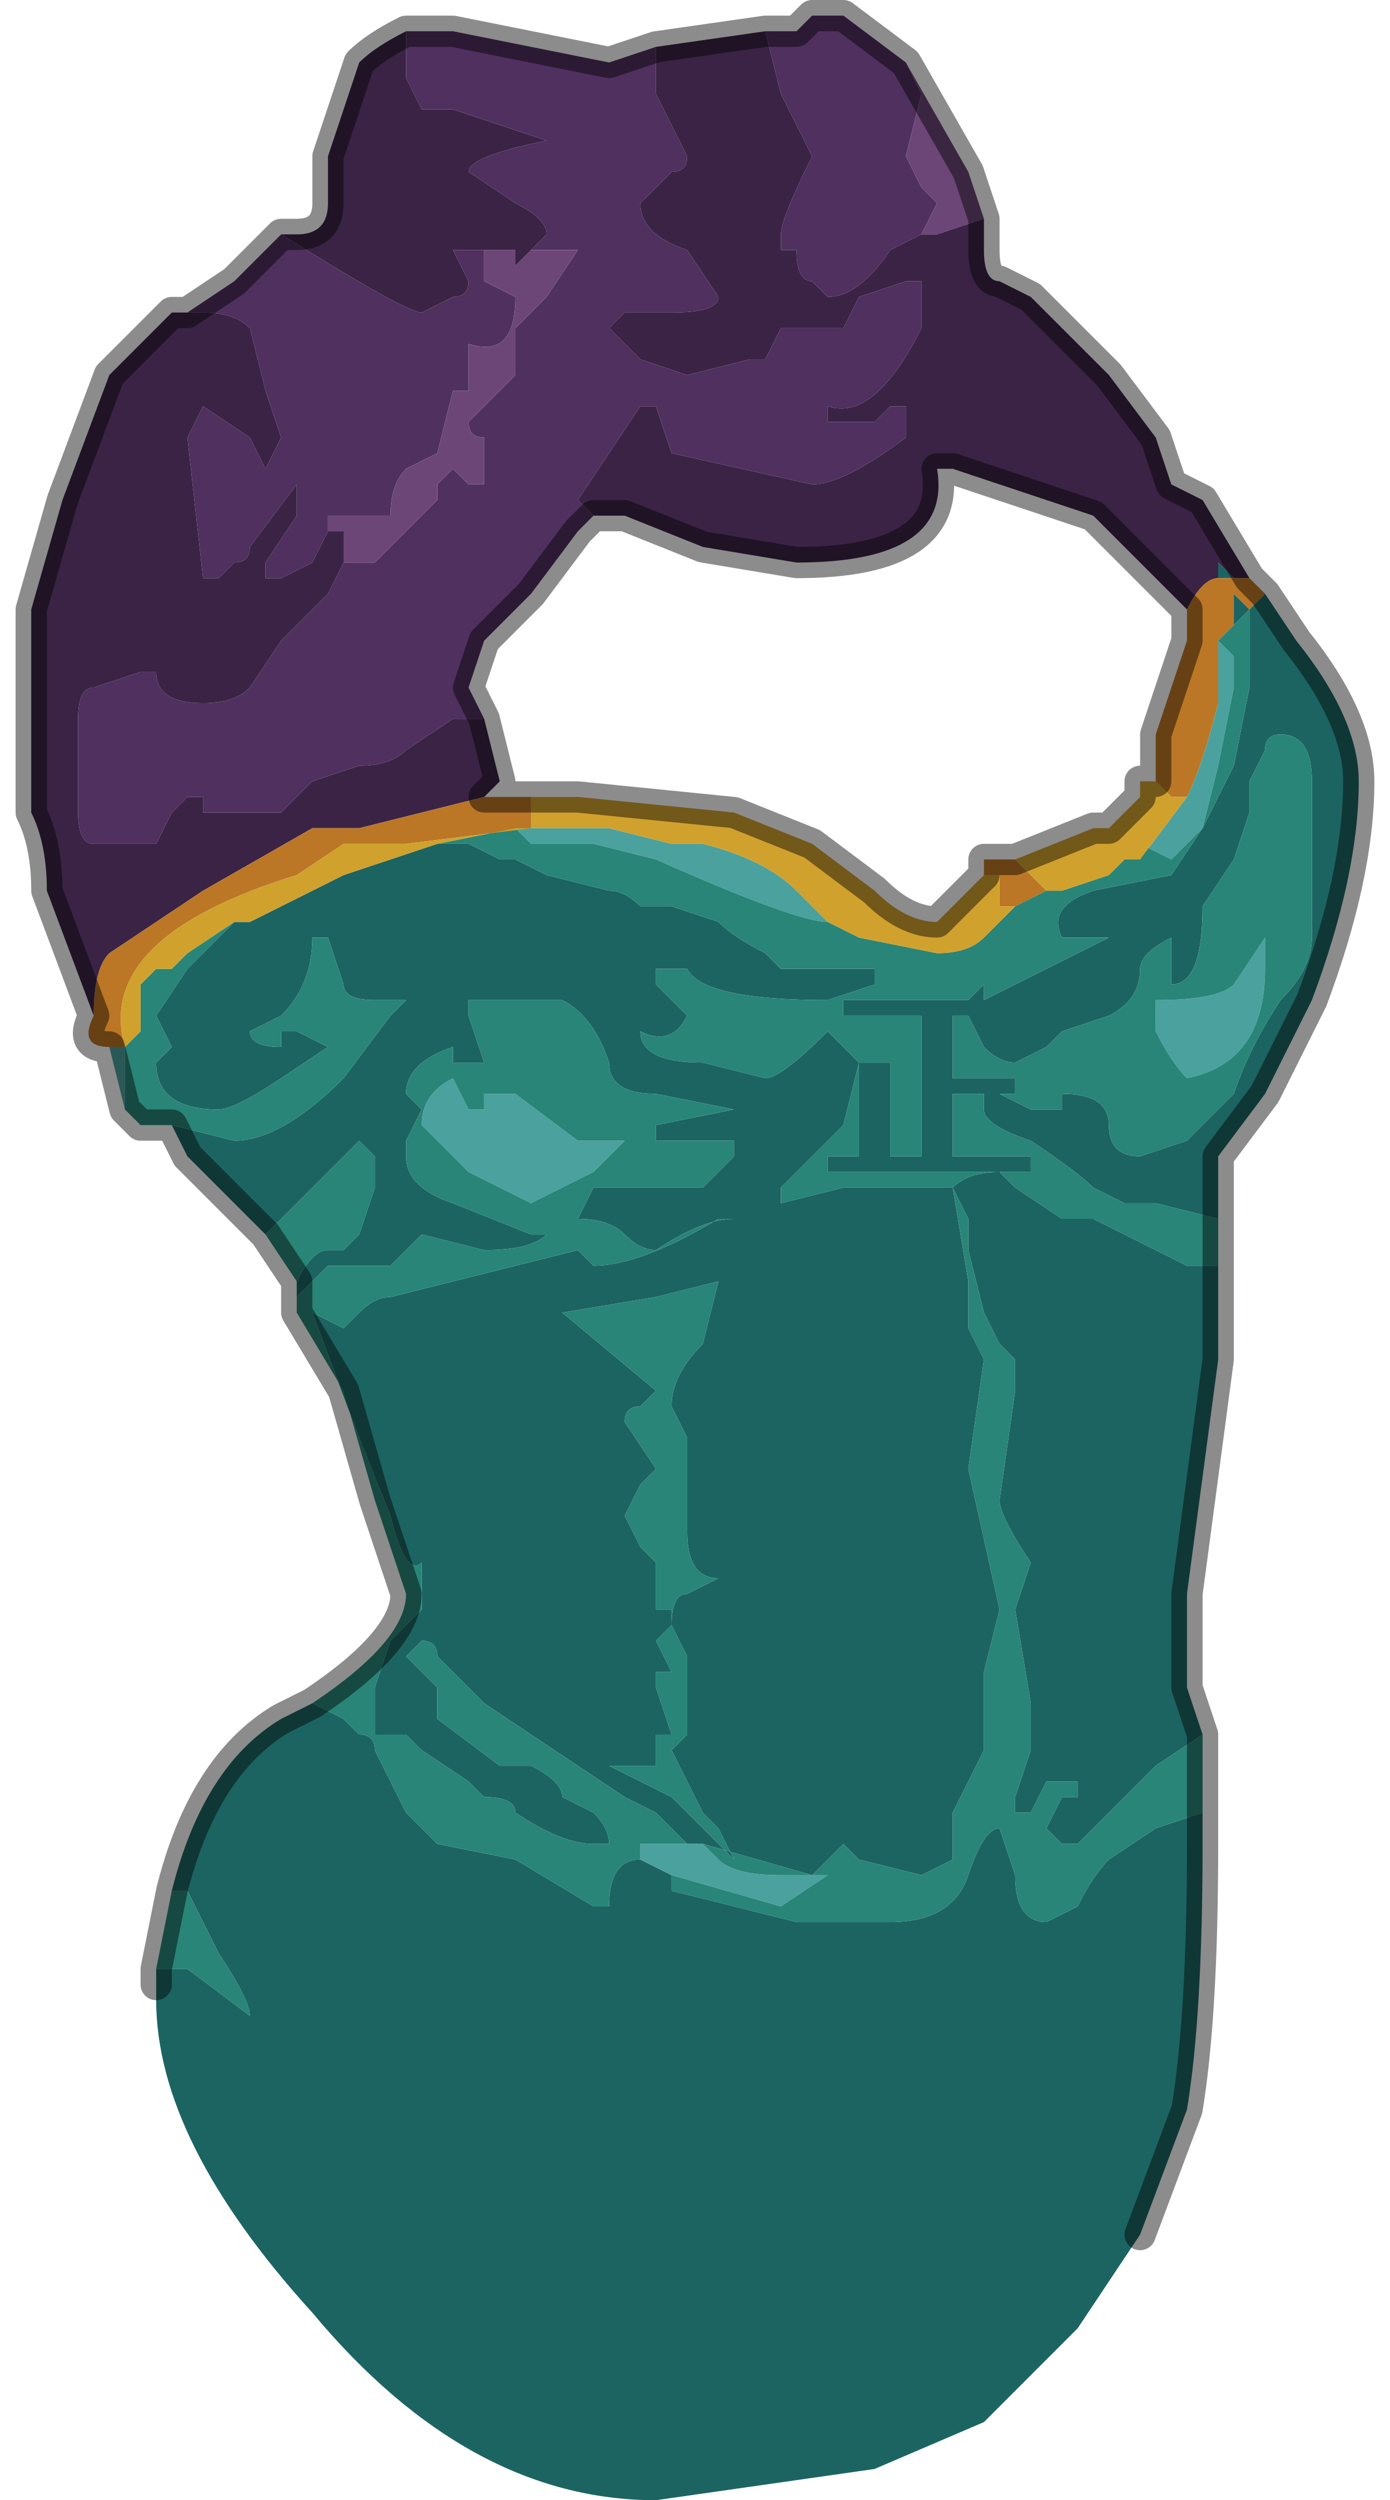 <?xml version="1.0" encoding="UTF-8" standalone="no"?>
<svg xmlns:xlink="http://www.w3.org/1999/xlink" height="8.0px" width="4.45px" xmlns="http://www.w3.org/2000/svg">
  <g transform="matrix(1.0, 0.0, 0.0, 1.0, 2.2, 3.5)">
    <path d="M0.7 -3.3 L0.75 -3.2 0.7 -3.0 0.75 -2.9 0.8 -2.85 0.75 -2.75 0.65 -2.7 Q0.55 -2.55 0.45 -2.55 L0.4 -2.6 Q0.35 -2.6 0.35 -2.7 L0.3 -2.7 0.3 -2.75 Q0.3 -2.8 0.4 -3.0 L0.35 -3.1 0.3 -3.2 0.25 -3.4 0.35 -3.4 0.4 -3.45 0.5 -3.45 0.7 -3.3 M-0.1 -3.35 L-0.1 -3.2 -0.05 -3.1 0.0 -3.0 Q0.0 -2.95 -0.05 -2.95 L-0.15 -2.85 Q-0.15 -2.75 0.0 -2.7 L0.1 -2.55 Q0.1 -2.5 -0.05 -2.5 L-0.15 -2.5 -0.2 -2.5 -0.25 -2.45 -0.15 -2.35 0.0 -2.3 0.2 -2.35 Q0.25 -2.35 0.25 -2.35 L0.3 -2.45 0.4 -2.45 0.5 -2.45 0.55 -2.55 0.7 -2.6 0.75 -2.6 0.75 -2.45 Q0.6 -2.15 0.45 -2.2 L0.45 -2.15 0.5 -2.15 0.6 -2.15 0.65 -2.2 0.7 -2.2 0.7 -2.1 Q0.5 -1.95 0.4 -1.95 L-0.05 -2.05 -0.1 -2.2 -0.15 -2.2 -0.25 -2.05 -0.35 -1.9 -0.3 -1.85 -0.35 -1.8 -0.5 -1.6 -0.65 -1.45 -0.7 -1.3 -0.65 -1.2 -0.75 -1.2 -0.9 -1.1 Q-0.95 -1.05 -1.05 -1.05 L-1.2 -1.0 -1.3 -0.9 -1.55 -0.9 -1.55 -0.95 -1.6 -0.95 -1.65 -0.9 -1.7 -0.8 -1.7 -0.8 -1.9 -0.8 Q-1.95 -0.8 -1.95 -0.9 L-1.95 -1.2 Q-1.95 -1.3 -1.9 -1.3 L-1.75 -1.35 -1.7 -1.35 Q-1.7 -1.25 -1.55 -1.25 -1.45 -1.25 -1.4 -1.3 L-1.3 -1.45 -1.15 -1.6 -1.1 -1.7 -1.05 -1.7 -1.0 -1.7 -0.8 -1.9 -0.8 -1.95 -0.75 -2.0 -0.7 -1.95 -0.65 -1.95 -0.65 -2.1 Q-0.7 -2.1 -0.7 -2.15 L-0.6 -2.25 -0.55 -2.3 -0.55 -2.45 -0.45 -2.55 -0.35 -2.7 -0.5 -2.7 -0.5 -2.7 -0.45 -2.75 Q-0.45 -2.8 -0.55 -2.85 L-0.7 -2.95 Q-0.7 -3.0 -0.45 -3.05 L-0.75 -3.15 -0.85 -3.15 -0.9 -3.25 -0.9 -3.4 -0.75 -3.4 -0.25 -3.3 -0.1 -3.35 M-1.15 -1.8 L-1.2 -1.7 -1.3 -1.65 -1.35 -1.65 -1.35 -1.7 -1.25 -1.85 -1.25 -1.95 -1.4 -1.75 Q-1.4 -1.7 -1.45 -1.7 -1.5 -1.65 -1.5 -1.65 L-1.55 -1.65 -1.6 -2.1 -1.55 -2.2 -1.4 -2.1 -1.35 -2.0 -1.3 -2.1 -1.35 -2.25 -1.4 -2.45 Q-1.45 -2.5 -1.55 -2.5 L-1.6 -2.5 -1.45 -2.6 -1.35 -2.7 -1.3 -2.75 Q-0.9 -2.5 -0.85 -2.5 L-0.75 -2.55 Q-0.7 -2.55 -0.7 -2.6 L-0.75 -2.7 -0.65 -2.7 -0.6 -2.7 -0.55 -2.7 -0.65 -2.7 -0.65 -2.6 -0.55 -2.55 Q-0.55 -2.35 -0.7 -2.4 L-0.7 -2.25 -0.75 -2.25 -0.8 -2.05 -0.9 -2.0 Q-0.95 -1.95 -0.95 -1.85 L-1.15 -1.85 -1.15 -1.8" fill="#50305f" fill-rule="evenodd" stroke="none"/>
    <path d="M0.75 -2.75 L0.8 -2.85 0.75 -2.9 0.7 -3.0 0.75 -3.2 0.7 -3.3 0.9 -2.95 0.95 -2.8 0.8 -2.75 0.75 -2.75 M-0.5 -2.7 L-0.35 -2.7 -0.45 -2.55 -0.55 -2.45 -0.55 -2.3 -0.6 -2.25 -0.7 -2.15 Q-0.7 -2.1 -0.65 -2.1 L-0.65 -1.95 -0.7 -1.95 -0.75 -2.0 -0.8 -1.95 -0.8 -1.9 -1.0 -1.7 -1.05 -1.7 -1.1 -1.7 -1.1 -1.8 -1.15 -1.8 -1.15 -1.85 -0.95 -1.85 Q-0.95 -1.95 -0.9 -2.0 L-0.8 -2.05 -0.75 -2.25 -0.7 -2.25 -0.7 -2.4 Q-0.55 -2.35 -0.55 -2.55 L-0.65 -2.6 -0.65 -2.7 -0.55 -2.7 -0.55 -2.65 -0.5 -2.7" fill="#6c4677" fill-rule="evenodd" stroke="none"/>
    <path d="M0.25 -3.4 L0.3 -3.2 0.35 -3.1 0.4 -3.0 Q0.3 -2.8 0.3 -2.75 L0.3 -2.7 0.35 -2.7 Q0.35 -2.6 0.4 -2.6 L0.45 -2.55 Q0.55 -2.55 0.65 -2.7 L0.75 -2.75 0.8 -2.75 0.95 -2.8 0.95 -2.7 Q0.95 -2.6 1.0 -2.6 L1.1 -2.55 1.35 -2.3 1.5 -2.1 1.55 -1.95 1.65 -1.9 1.8 -1.65 1.75 -1.65 1.7 -1.7 1.7 -1.65 Q1.65 -1.65 1.6 -1.55 L1.55 -1.6 1.3 -1.85 0.85 -2.0 0.8 -2.0 Q0.85 -1.7 0.35 -1.7 L0.05 -1.75 -0.2 -1.85 -0.3 -1.85 -0.35 -1.9 -0.25 -2.05 -0.15 -2.2 -0.1 -2.2 -0.05 -2.05 0.4 -1.95 Q0.5 -1.95 0.7 -2.1 L0.7 -2.2 0.65 -2.2 0.6 -2.15 0.5 -2.15 0.45 -2.15 0.45 -2.2 Q0.6 -2.15 0.75 -2.45 L0.75 -2.6 0.7 -2.6 0.55 -2.55 0.5 -2.45 0.4 -2.45 0.3 -2.45 0.25 -2.35 Q0.25 -2.35 0.2 -2.35 L0.0 -2.3 -0.15 -2.35 -0.25 -2.45 -0.2 -2.5 -0.15 -2.5 -0.05 -2.5 Q0.1 -2.5 0.1 -2.55 L0.0 -2.7 Q-0.15 -2.75 -0.15 -2.85 L-0.05 -2.95 Q0.0 -2.95 0.0 -3.0 L-0.05 -3.1 -0.1 -3.2 -0.1 -3.35 0.25 -3.4 M-0.9 -3.4 L-0.9 -3.25 -0.85 -3.15 -0.75 -3.15 -0.45 -3.05 Q-0.7 -3.0 -0.7 -2.95 L-0.55 -2.85 Q-0.45 -2.8 -0.45 -2.75 L-0.5 -2.7 -0.5 -2.7 -0.55 -2.65 -0.55 -2.7 -0.6 -2.7 -0.65 -2.7 -0.75 -2.7 -0.7 -2.6 Q-0.7 -2.55 -0.75 -2.55 L-0.85 -2.5 Q-0.9 -2.5 -1.3 -2.75 L-1.25 -2.75 Q-1.15 -2.75 -1.15 -2.85 L-1.15 -3.0 -1.05 -3.3 Q-1.0 -3.35 -0.9 -3.4 M-1.1 -1.7 L-1.15 -1.6 -1.3 -1.45 -1.4 -1.3 Q-1.45 -1.25 -1.55 -1.25 -1.7 -1.25 -1.7 -1.35 L-1.75 -1.35 -1.9 -1.3 Q-1.95 -1.3 -1.95 -1.2 L-1.95 -0.9 Q-1.95 -0.8 -1.9 -0.8 L-1.7 -0.8 -1.7 -0.8 -1.65 -0.9 -1.6 -0.95 -1.55 -0.95 -1.55 -0.9 -1.3 -0.9 -1.2 -1.0 -1.05 -1.05 Q-0.95 -1.05 -0.9 -1.1 L-0.75 -1.2 -0.65 -1.2 -0.6 -1.0 -0.65 -0.95 -1.05 -0.85 -1.2 -0.85 -1.55 -0.65 -1.85 -0.45 Q-1.9 -0.4 -1.9 -0.25 L-1.9 -0.25 -2.05 -0.65 Q-2.05 -0.8 -2.1 -0.9 L-2.1 -1.55 -2.0 -1.9 -1.85 -2.3 -1.65 -2.5 -1.6 -2.5 -1.55 -2.5 Q-1.45 -2.5 -1.4 -2.45 L-1.35 -2.25 -1.3 -2.1 -1.35 -2.0 -1.4 -2.1 -1.55 -2.2 -1.6 -2.1 -1.55 -1.65 -1.5 -1.65 Q-1.5 -1.65 -1.45 -1.7 -1.4 -1.7 -1.4 -1.75 L-1.25 -1.95 -1.25 -1.85 -1.35 -1.7 -1.35 -1.65 -1.3 -1.65 -1.2 -1.7 -1.15 -1.8 -1.1 -1.8 -1.1 -1.7" fill="#3b2346" fill-rule="evenodd" stroke="none"/>
    <path d="M1.7 -1.65 L1.7 -1.7 1.75 -1.65 1.7 -1.65 M1.75 -1.5 L1.75 -1.6 1.8 -1.55 1.85 -1.6 1.95 -1.45 Q2.15 -1.2 2.15 -1.0 2.15 -0.7 2.0 -0.3 L1.85 0.0 1.7 0.2 1.7 0.4 1.5 0.35 1.4 0.35 1.3 0.3 Q1.25 0.25 1.1 0.15 0.95 0.1 0.95 0.05 L0.95 0.0 0.85 0.0 0.85 0.2 1.1 0.2 1.1 0.25 0.45 0.25 0.45 0.2 0.55 0.2 0.55 -0.1 0.65 -0.1 0.65 0.2 0.75 0.2 0.75 -0.25 0.5 -0.25 0.5 -0.3 0.9 -0.3 0.95 -0.35 0.95 -0.3 1.05 -0.35 1.15 -0.4 1.25 -0.45 1.35 -0.5 1.2 -0.5 Q1.15 -0.6 1.3 -0.65 L1.55 -0.7 1.65 -0.85 1.7 -0.95 1.75 -1.05 1.8 -1.3 1.8 -1.55 1.75 -1.5 M-0.8 -0.8 L-0.7 -0.8 -0.6 -0.75 -0.55 -0.75 -0.45 -0.7 -0.25 -0.65 Q-0.2 -0.65 -0.15 -0.6 L-0.05 -0.6 0.1 -0.55 Q0.15 -0.5 0.25 -0.45 L0.3 -0.4 0.4 -0.4 0.6 -0.4 0.6 -0.35 0.45 -0.3 Q0.05 -0.3 0.0 -0.4 L-0.1 -0.4 -0.1 -0.35 0.0 -0.25 Q-0.05 -0.15 -0.15 -0.2 -0.15 -0.1 0.05 -0.1 L0.25 -0.05 Q0.3 -0.05 0.45 -0.2 L0.5 -0.15 0.55 -0.1 0.5 0.1 0.3 0.3 0.3 0.35 0.5 0.3 0.65 0.3 0.85 0.3 0.9 0.6 0.9 0.75 0.95 0.85 0.9 1.2 1.0 1.65 0.95 1.85 0.95 2.1 0.85 2.3 Q0.85 2.35 0.85 2.45 L0.75 2.5 0.55 2.45 0.5 2.4 0.45 2.45 0.4 2.5 0.05 2.4 0.0 2.4 Q-0.05 2.35 -0.1 2.3 L-0.2 2.25 -0.65 1.95 -0.7 1.9 -0.75 1.85 -0.8 1.8 Q-0.8 1.75 -0.85 1.75 L-0.9 1.8 -0.85 1.85 -0.8 1.9 -0.8 2.0 -0.6 2.15 -0.5 2.15 Q-0.4 2.2 -0.4 2.25 L-0.3 2.3 Q-0.25 2.35 -0.25 2.4 L-0.3 2.4 Q-0.4 2.4 -0.55 2.3 -0.55 2.25 -0.65 2.25 L-0.7 2.2 -0.85 2.1 -0.9 2.05 -1.0 2.05 -1.0 1.9 -0.95 1.75 -0.85 1.65 -0.85 1.5 Q-0.9 1.55 -0.95 1.35 L-1.05 1.1 -1.2 0.7 -1.2 0.7 -1.1 0.75 -1.05 0.7 Q-1.0 0.65 -0.95 0.65 L-0.75 0.6 -0.55 0.55 -0.35 0.5 Q-0.35 0.5 -0.3 0.55 L-0.3 0.55 Q-0.15 0.55 0.1 0.4 L0.15 0.4 Q0.05 0.4 -0.1 0.5 -0.15 0.5 -0.2 0.45 -0.25 0.4 -0.35 0.4 L-0.3 0.3 -0.2 0.3 -0.1 0.3 0.05 0.3 0.15 0.2 0.15 0.15 0.0 0.15 -0.1 0.15 -0.1 0.1 0.15 0.05 -0.1 0.0 Q-0.25 0.0 -0.25 -0.1 -0.3 -0.25 -0.4 -0.3 L-0.6 -0.3 -0.7 -0.3 -0.7 -0.25 -0.65 -0.1 -0.65 -0.1 -0.75 -0.1 -0.75 -0.15 Q-0.9 -0.1 -0.9 0.0 L-0.85 0.05 -0.9 0.15 -0.9 0.2 Q-0.9 0.3 -0.75 0.35 L-0.5 0.45 -0.45 0.45 Q-0.5 0.5 -0.65 0.5 L-0.85 0.45 -0.9 0.5 -0.95 0.55 -1.15 0.55 -1.25 0.65 -1.25 0.7 -1.25 0.6 Q-1.2 0.5 -1.15 0.5 L-1.1 0.5 -1.05 0.45 -1.0 0.3 -1.0 0.2 -1.05 0.15 -1.1 0.2 -1.35 0.45 -1.45 0.35 -1.6 0.2 -1.65 0.1 -1.45 0.15 Q-1.3 0.15 -1.1 -0.05 L-0.95 -0.25 -0.9 -0.3 -0.95 -0.3 -1.0 -0.3 Q-1.1 -0.3 -1.1 -0.35 L-1.15 -0.5 -1.2 -0.5 Q-1.2 -0.35 -1.3 -0.25 L-1.4 -0.2 Q-1.4 -0.15 -1.3 -0.15 L-1.3 -0.2 -1.25 -0.2 -1.15 -0.15 -1.3 -0.05 Q-1.45 0.05 -1.5 0.05 -1.7 0.05 -1.7 -0.1 L-1.65 -0.15 -1.7 -0.25 -1.6 -0.4 -1.45 -0.55 -1.4 -0.55 -1.1 -0.7 -0.95 -0.75 -0.8 -0.8 M-0.05 2.5 L-0.05 2.55 0.35 2.65 0.65 2.65 Q0.85 2.65 0.9 2.5 0.95 2.35 1.0 2.35 L1.05 2.5 Q1.05 2.65 1.15 2.65 L1.25 2.6 Q1.3 2.5 1.35 2.45 L1.5 2.35 1.65 2.3 1.65 2.4 Q1.65 2.95 1.6 3.25 L1.45 3.65 1.25 3.95 0.95 4.25 0.6 4.4 -0.1 4.5 Q-0.7 4.5 -1.2 3.9 -1.7 3.35 -1.7 2.9 L-1.7 2.85 -1.7 2.8 -1.6 2.8 -1.4 2.95 -1.4 2.95 Q-1.4 2.9 -1.5 2.75 L-1.6 2.55 -1.6 2.55 -1.65 2.55 Q-1.55 2.15 -1.3 2.0 L-1.2 1.95 -1.2 1.95 -1.2 1.95 -1.1 2.0 -1.05 2.05 Q-1.0 2.05 -1.0 2.1 L-0.9 2.3 -0.8 2.4 -0.55 2.45 -0.3 2.6 -0.25 2.6 Q-0.25 2.45 -0.15 2.45 L-0.15 2.45 -0.05 2.5 M1.65 2.05 L1.5 2.15 1.25 2.4 1.2 2.4 1.15 2.35 1.2 2.25 1.25 2.25 1.25 2.2 1.15 2.2 1.1 2.3 1.05 2.3 1.05 2.25 1.1 2.1 1.1 1.95 1.05 1.65 1.1 1.5 Q1.0 1.35 1.0 1.3 L1.05 0.95 1.05 0.85 1.0 0.8 0.95 0.7 0.9 0.5 0.9 0.4 0.85 0.3 Q0.9 0.25 1.0 0.25 L1.05 0.3 1.2 0.4 1.3 0.4 1.6 0.55 1.7 0.55 1.7 0.85 1.6 1.6 1.6 1.9 1.65 2.05 M0.85 -0.25 L0.85 -0.05 1.05 -0.05 1.05 0.0 1.0 0.0 1.1 0.05 1.2 0.05 1.2 0.0 Q1.35 0.0 1.35 0.1 1.35 0.2 1.45 0.2 L1.6 0.15 1.75 0.0 Q1.8 -0.15 1.9 -0.3 2.0 -0.4 2.0 -0.5 L2.0 -1.0 Q2.0 -1.15 1.9 -1.15 1.85 -1.15 1.85 -1.1 L1.8 -1.0 1.8 -0.9 1.75 -0.75 1.65 -0.6 Q1.65 -0.35 1.55 -0.35 L1.55 -0.5 Q1.45 -0.45 1.45 -0.4 1.45 -0.3 1.35 -0.25 L1.2 -0.2 1.15 -0.15 1.05 -0.1 Q1.0 -0.1 0.95 -0.15 L0.9 -0.25 0.85 -0.25 M0.1 0.6 L-0.1 0.65 -0.4 0.7 -0.4 0.7 -0.1 0.95 -0.15 1.0 Q-0.2 1.0 -0.2 1.05 L-0.1 1.2 -0.15 1.25 -0.2 1.35 -0.15 1.45 -0.1 1.5 -0.1 1.65 -0.05 1.65 -0.05 1.7 -0.1 1.75 -0.05 1.85 -0.1 1.85 -0.1 1.9 -0.05 2.05 -0.1 2.05 -0.1 2.15 -0.25 2.15 -0.05 2.25 0.15 2.45 0.1 2.35 0.05 2.3 -0.05 2.1 0.0 2.05 0.0 1.9 0.0 1.8 -0.05 1.7 Q-0.05 1.6 0.0 1.6 L0.1 1.55 Q0.0 1.55 0.0 1.4 L0.0 1.1 -0.05 1.0 Q-0.05 0.9 0.05 0.8 L0.1 0.6" fill="#1c6462" fill-rule="evenodd" stroke="none"/>
    <path d="M1.6 -1.55 Q1.65 -1.65 1.7 -1.65 L1.75 -1.65 1.8 -1.65 1.85 -1.6 1.85 -1.6 1.8 -1.55 1.75 -1.6 1.75 -1.5 1.7 -1.45 1.7 -1.25 Q1.65 -1.05 1.6 -0.95 L1.6 -0.95 1.55 -0.95 1.5 -1.0 1.5 -1.0 1.5 -1.15 1.6 -1.45 1.6 -1.55 M1.15 -0.65 L1.05 -0.6 1.0 -0.6 1.0 -0.7 0.95 -0.7 0.95 -0.75 1.05 -0.75 1.15 -0.65 M-0.5 -0.95 L-0.5 -0.85 -0.9 -0.8 -1.1 -0.8 -1.25 -0.7 Q-1.9 -0.5 -1.8 -0.15 L-1.8 -0.15 -1.85 -0.15 -1.85 -0.15 Q-1.95 -0.15 -1.9 -0.25 L-1.9 -0.25 Q-1.9 -0.4 -1.85 -0.45 L-1.55 -0.65 -1.2 -0.85 -1.05 -0.85 -0.65 -0.95 -0.5 -0.95" fill="#bb7725" fill-rule="evenodd" stroke="none"/>
    <path d="M1.6 -0.95 L1.6 -0.95 Q1.65 -1.05 1.7 -1.25 L1.7 -1.45 1.75 -1.4 1.75 -1.3 1.7 -1.05 1.7 -1.05 1.65 -0.85 1.65 -0.85 1.55 -0.75 1.45 -0.8 1.45 -0.75 1.6 -0.95 M0.45 -0.55 Q0.35 -0.55 -0.1 -0.75 L-0.3 -0.8 -0.4 -0.8 -0.5 -0.8 -0.55 -0.85 -0.25 -0.85 -0.05 -0.8 0.05 -0.8 Q0.25 -0.75 0.35 -0.65 L0.45 -0.55 M0.05 2.4 L0.1 2.45 Q0.15 2.5 0.3 2.5 L0.45 2.5 0.3 2.6 -0.05 2.5 -0.15 2.45 -0.15 2.4 0.05 2.4 M-1.7 -0.4 L-1.65 -0.4 -1.65 -0.4 -1.7 -0.4 M1.5 -0.2 L1.5 -0.3 Q1.7 -0.3 1.75 -0.35 L1.85 -0.5 1.85 -0.4 Q1.85 -0.1 1.6 -0.05 1.55 -0.1 1.5 -0.2 M-1.8 -0.15 L-1.8 0.05 -1.85 -0.15 -1.85 -0.15 -1.8 -0.15 M-0.2 0.15 L-0.3 0.25 -0.5 0.35 -0.7 0.25 -0.85 0.1 Q-0.85 0.0 -0.75 -0.05 L-0.7 0.05 -0.65 0.05 -0.65 0.0 -0.55 0.0 -0.35 0.15 -0.2 0.15" fill="#4ba19e" fill-rule="evenodd" stroke="none"/>
    <path d="M1.7 -1.45 L1.75 -1.5 1.8 -1.55 1.8 -1.3 1.75 -1.05 1.7 -0.95 1.65 -0.85 1.55 -0.7 1.3 -0.65 Q1.15 -0.6 1.2 -0.5 L1.35 -0.5 1.25 -0.45 1.15 -0.4 1.05 -0.35 0.95 -0.3 0.95 -0.35 0.9 -0.3 0.5 -0.3 0.5 -0.25 0.75 -0.25 0.75 0.2 0.65 0.2 0.65 -0.1 0.55 -0.1 0.55 0.2 0.45 0.2 0.45 0.25 1.1 0.25 1.1 0.2 0.85 0.2 0.85 0.0 0.95 0.0 0.95 0.05 Q0.95 0.1 1.1 0.15 1.25 0.25 1.3 0.3 L1.4 0.35 1.5 0.35 1.7 0.4 1.7 0.55 1.6 0.55 1.3 0.4 1.2 0.4 1.05 0.3 1.0 0.25 Q0.9 0.25 0.85 0.3 L0.9 0.4 0.9 0.5 0.95 0.7 1.0 0.8 1.05 0.85 1.05 0.95 1.0 1.3 Q1.0 1.35 1.1 1.5 L1.05 1.65 1.1 1.95 1.1 2.1 1.05 2.25 1.05 2.3 1.1 2.3 1.15 2.2 1.25 2.2 1.25 2.25 1.2 2.25 1.15 2.35 1.2 2.4 1.25 2.4 1.5 2.15 1.65 2.05 1.65 2.3 1.5 2.35 1.35 2.45 Q1.3 2.5 1.25 2.6 L1.15 2.65 Q1.05 2.65 1.05 2.5 L1.0 2.35 Q0.95 2.35 0.9 2.5 0.85 2.65 0.65 2.65 L0.35 2.65 -0.05 2.55 -0.05 2.5 0.3 2.6 0.45 2.5 0.3 2.5 Q0.15 2.5 0.1 2.45 L0.05 2.4 0.4 2.5 0.45 2.45 0.5 2.4 0.55 2.45 0.75 2.5 0.85 2.45 Q0.85 2.35 0.85 2.3 L0.95 2.1 0.95 1.85 1.0 1.65 0.9 1.2 0.95 0.85 0.9 0.75 0.9 0.6 0.85 0.3 0.65 0.3 0.5 0.3 0.3 0.35 0.3 0.3 0.5 0.1 0.55 -0.1 0.5 -0.15 0.45 -0.2 Q0.3 -0.05 0.25 -0.05 L0.05 -0.1 Q-0.15 -0.1 -0.15 -0.2 -0.05 -0.15 0.0 -0.25 L-0.1 -0.35 -0.1 -0.4 0.0 -0.4 Q0.05 -0.3 0.45 -0.3 L0.6 -0.35 0.6 -0.4 0.4 -0.4 0.3 -0.4 0.25 -0.45 Q0.15 -0.5 0.1 -0.55 L-0.05 -0.6 -0.15 -0.6 Q-0.2 -0.65 -0.25 -0.65 L-0.45 -0.7 -0.55 -0.75 -0.6 -0.75 -0.7 -0.8 -0.8 -0.8 -0.55 -0.85 -0.5 -0.8 -0.4 -0.8 -0.3 -0.8 -0.1 -0.75 Q0.35 -0.55 0.45 -0.55 L0.55 -0.5 0.8 -0.45 Q0.9 -0.45 0.95 -0.5 L1.05 -0.6 1.15 -0.65 1.2 -0.65 1.35 -0.7 1.4 -0.75 1.45 -0.75 1.45 -0.8 1.55 -0.75 1.65 -0.85 1.65 -0.85 1.7 -1.05 1.7 -1.05 1.75 -1.3 1.75 -1.4 1.7 -1.45 M-1.8 -0.15 L-1.75 -0.2 -1.75 -0.35 -1.7 -0.4 -1.65 -0.4 -1.65 -0.4 -1.6 -0.45 -1.45 -0.55 -1.6 -0.4 -1.7 -0.25 -1.65 -0.15 -1.7 -0.1 Q-1.7 0.05 -1.5 0.05 -1.45 0.05 -1.3 -0.05 L-1.15 -0.15 -1.25 -0.2 -1.3 -0.2 -1.3 -0.15 Q-1.4 -0.15 -1.4 -0.2 L-1.3 -0.25 Q-1.2 -0.35 -1.2 -0.5 L-1.15 -0.5 -1.1 -0.35 Q-1.1 -0.3 -1.0 -0.3 L-0.95 -0.3 -0.9 -0.3 -0.95 -0.25 -1.1 -0.05 Q-1.3 0.15 -1.45 0.15 L-1.65 0.1 -1.7 0.1 -1.75 0.1 -1.8 0.05 -1.8 -0.15 -1.8 -0.15 M0.85 -0.25 L0.9 -0.25 0.95 -0.15 Q1.0 -0.1 1.05 -0.1 L1.15 -0.15 1.2 -0.2 1.35 -0.25 Q1.45 -0.3 1.45 -0.4 1.45 -0.45 1.55 -0.5 L1.55 -0.35 Q1.65 -0.35 1.65 -0.6 L1.75 -0.75 1.8 -0.9 1.8 -1.0 1.85 -1.1 Q1.85 -1.15 1.9 -1.15 2.0 -1.15 2.0 -1.0 L2.0 -0.5 Q2.0 -0.4 1.9 -0.3 1.8 -0.15 1.75 0.0 L1.6 0.15 1.45 0.2 Q1.35 0.2 1.35 0.1 1.35 0.0 1.2 0.0 L1.2 0.05 1.1 0.05 1.0 0.0 1.05 0.0 1.05 -0.05 0.85 -0.05 0.85 -0.25 M1.5 -0.2 Q1.55 -0.1 1.6 -0.05 1.85 -0.1 1.85 -0.4 L1.85 -0.5 1.75 -0.35 Q1.7 -0.3 1.5 -0.3 L1.5 -0.2 M-1.25 0.7 L-1.25 0.65 -1.15 0.55 -0.95 0.55 -0.9 0.5 -0.85 0.45 -0.65 0.5 Q-0.5 0.5 -0.45 0.45 L-0.5 0.45 -0.75 0.35 Q-0.9 0.3 -0.9 0.2 L-0.9 0.15 -0.85 0.05 -0.9 0.0 Q-0.9 -0.1 -0.75 -0.15 L-0.75 -0.1 -0.65 -0.1 -0.65 -0.1 -0.7 -0.25 -0.7 -0.3 -0.6 -0.3 -0.4 -0.3 Q-0.3 -0.25 -0.25 -0.1 -0.25 0.0 -0.1 0.0 L0.15 0.05 -0.1 0.1 -0.1 0.15 0.0 0.15 0.15 0.15 0.15 0.2 0.05 0.3 -0.1 0.3 -0.2 0.3 -0.3 0.3 -0.35 0.4 Q-0.25 0.4 -0.2 0.45 -0.15 0.5 -0.1 0.5 0.05 0.4 0.15 0.4 L0.1 0.4 Q-0.15 0.55 -0.3 0.55 L-0.3 0.55 Q-0.35 0.5 -0.35 0.5 L-0.55 0.55 -0.75 0.6 -0.95 0.65 Q-1.0 0.65 -1.05 0.7 L-1.1 0.75 -1.2 0.7 -1.2 0.7 -1.05 1.1 -0.95 1.35 Q-0.9 1.55 -0.85 1.5 L-0.85 1.65 -0.95 1.75 -1.0 1.9 -1.0 2.05 -0.9 2.05 -0.85 2.1 -0.7 2.2 -0.65 2.25 Q-0.55 2.25 -0.55 2.3 -0.4 2.4 -0.3 2.4 L-0.25 2.4 Q-0.25 2.35 -0.3 2.3 L-0.4 2.25 Q-0.4 2.2 -0.5 2.15 L-0.6 2.15 -0.8 2.0 -0.8 1.9 -0.85 1.85 -0.9 1.8 -0.85 1.75 Q-0.8 1.75 -0.8 1.8 L-0.75 1.85 -0.7 1.9 -0.65 1.95 -0.2 2.25 -0.1 2.3 Q-0.05 2.35 0.0 2.4 L0.05 2.4 -0.15 2.4 -0.15 2.45 -0.15 2.45 Q-0.25 2.45 -0.25 2.6 L-0.3 2.6 -0.55 2.45 -0.8 2.4 -0.9 2.3 -1.0 2.1 Q-1.0 2.05 -1.05 2.05 L-1.1 2.0 -1.2 1.95 -1.2 1.95 Q-0.9 1.75 -0.9 1.6 L-1.0 1.3 -1.1 0.95 -1.25 0.7 M0.1 0.6 L0.05 0.8 Q-0.05 0.9 -0.05 1.0 L0.0 1.1 0.0 1.4 Q0.0 1.55 0.1 1.55 L0.0 1.6 Q-0.05 1.6 -0.05 1.7 L0.0 1.8 0.0 1.9 0.0 2.05 -0.05 2.1 0.05 2.3 0.1 2.35 0.15 2.45 -0.05 2.25 -0.25 2.15 -0.1 2.15 -0.1 2.05 -0.05 2.05 -0.1 1.9 -0.1 1.85 -0.05 1.85 -0.1 1.75 -0.05 1.7 -0.05 1.65 -0.1 1.65 -0.1 1.5 -0.15 1.45 -0.2 1.35 -0.15 1.25 -0.1 1.2 -0.2 1.05 Q-0.2 1.0 -0.15 1.0 L-0.1 0.95 -0.4 0.7 -0.4 0.7 -0.1 0.65 0.1 0.6 M-0.2 0.15 L-0.35 0.15 -0.55 0.0 -0.65 0.0 -0.65 0.05 -0.7 0.05 -0.75 -0.05 Q-0.85 0.0 -0.85 0.1 L-0.7 0.25 -0.5 0.35 -0.3 0.25 -0.2 0.15 M-1.35 0.45 L-1.1 0.2 -1.05 0.15 -1.0 0.2 -1.0 0.3 -1.05 0.45 -1.1 0.5 -1.15 0.5 Q-1.2 0.5 -1.25 0.6 L-1.35 0.45 M-1.65 2.55 L-1.6 2.55 -1.6 2.55 -1.5 2.75 Q-1.4 2.9 -1.4 2.95 L-1.4 2.95 -1.6 2.8 -1.7 2.8 -1.65 2.55" fill="#288578" fill-rule="evenodd" stroke="none"/>
    <path d="M1.5 -1.0 L1.5 -1.0 1.55 -0.95 1.6 -0.95 1.45 -0.75 1.4 -0.75 1.35 -0.7 1.2 -0.65 1.15 -0.65 1.05 -0.75 1.3 -0.85 1.3 -0.85 1.35 -0.85 1.4 -0.9 1.45 -0.95 1.45 -1.0 1.5 -1.0 M1.05 -0.6 L0.95 -0.5 Q0.9 -0.45 0.8 -0.45 L0.55 -0.5 0.45 -0.55 0.35 -0.65 Q0.25 -0.75 0.05 -0.8 L-0.05 -0.8 -0.25 -0.85 -0.55 -0.85 -0.8 -0.8 -0.95 -0.75 -1.1 -0.7 -1.4 -0.55 -1.45 -0.55 -1.6 -0.45 -1.65 -0.4 -1.7 -0.4 -1.75 -0.35 -1.75 -0.2 -1.8 -0.15 Q-1.9 -0.5 -1.25 -0.7 L-1.1 -0.8 -0.9 -0.8 -0.5 -0.85 -0.5 -0.95 -0.35 -0.95 0.15 -0.9 0.4 -0.8 0.4 -0.8 0.6 -0.65 Q0.7 -0.55 0.8 -0.55 L0.9 -0.65 0.9 -0.65 0.95 -0.7 1.0 -0.7 1.0 -0.6 1.05 -0.6" fill="#d0a12d" fill-rule="evenodd" stroke="none"/>
    <path d="M0.7 -3.3 L0.5 -3.45 0.4 -3.45 0.35 -3.4 0.25 -3.4 -0.1 -3.35 -0.25 -3.3 -0.75 -3.4 -0.9 -3.4 Q-1.0 -3.35 -1.05 -3.3 L-1.15 -3.0 -1.15 -2.85 Q-1.15 -2.75 -1.25 -2.75 L-1.3 -2.75 -1.35 -2.7 -1.45 -2.6 -1.6 -2.5 -1.65 -2.5 -1.85 -2.3 -2.0 -1.9 -2.1 -1.55 -2.1 -0.9 Q-2.05 -0.8 -2.05 -0.65 L-1.9 -0.25 Q-1.95 -0.15 -1.85 -0.15 L-1.8 0.05 -1.75 0.1 -1.7 0.1 -1.65 0.1 -1.6 0.2 -1.45 0.35 -1.35 0.45 -1.25 0.6 -1.25 0.7 -1.1 0.95 -1.0 1.3 -0.9 1.6 Q-0.9 1.75 -1.2 1.95 L-1.2 1.95 -1.3 2.0 Q-1.55 2.15 -1.65 2.55 L-1.7 2.8 -1.7 2.85 M0.95 -2.8 L0.9 -2.95 0.7 -3.3 M-0.65 -1.2 L-0.7 -1.3 -0.65 -1.45 -0.5 -1.6 -0.35 -1.8 -0.3 -1.85 -0.2 -1.85 0.05 -1.75 0.35 -1.7 Q0.85 -1.7 0.8 -2.0 L0.85 -2.0 1.3 -1.85 1.55 -1.6 1.6 -1.55 1.6 -1.45 1.5 -1.15 1.5 -1.0 1.45 -1.0 1.45 -0.95 1.4 -0.9 1.35 -0.85 1.3 -0.85 1.3 -0.85 1.05 -0.75 0.95 -0.75 0.95 -0.7 0.9 -0.65 0.9 -0.65 0.8 -0.55 Q0.7 -0.55 0.6 -0.65 L0.4 -0.8 0.4 -0.8 0.15 -0.9 -0.35 -0.95 -0.5 -0.95 -0.65 -0.95 -0.6 -1.0 -0.65 -1.2 M1.8 -1.65 L1.65 -1.9 1.55 -1.95 1.5 -2.1 1.35 -2.3 1.1 -2.55 1.0 -2.6 Q0.95 -2.6 0.95 -2.7 L0.95 -2.8 M1.85 -1.6 L1.85 -1.6 1.8 -1.65 M1.7 0.4 L1.7 0.2 1.85 0.0 2.0 -0.3 Q2.15 -0.7 2.15 -1.0 2.15 -1.2 1.95 -1.45 L1.85 -1.6 M1.65 2.3 L1.65 2.05 1.6 1.9 1.6 1.6 1.7 0.85 1.7 0.55 1.7 0.4 M1.45 3.65 L1.6 3.25 Q1.65 2.95 1.65 2.4 L1.65 2.3" fill="none" stroke="#000000" stroke-linecap="round" stroke-linejoin="round" stroke-opacity="0.451" stroke-width="0.1"/>
  </g>
</svg>
